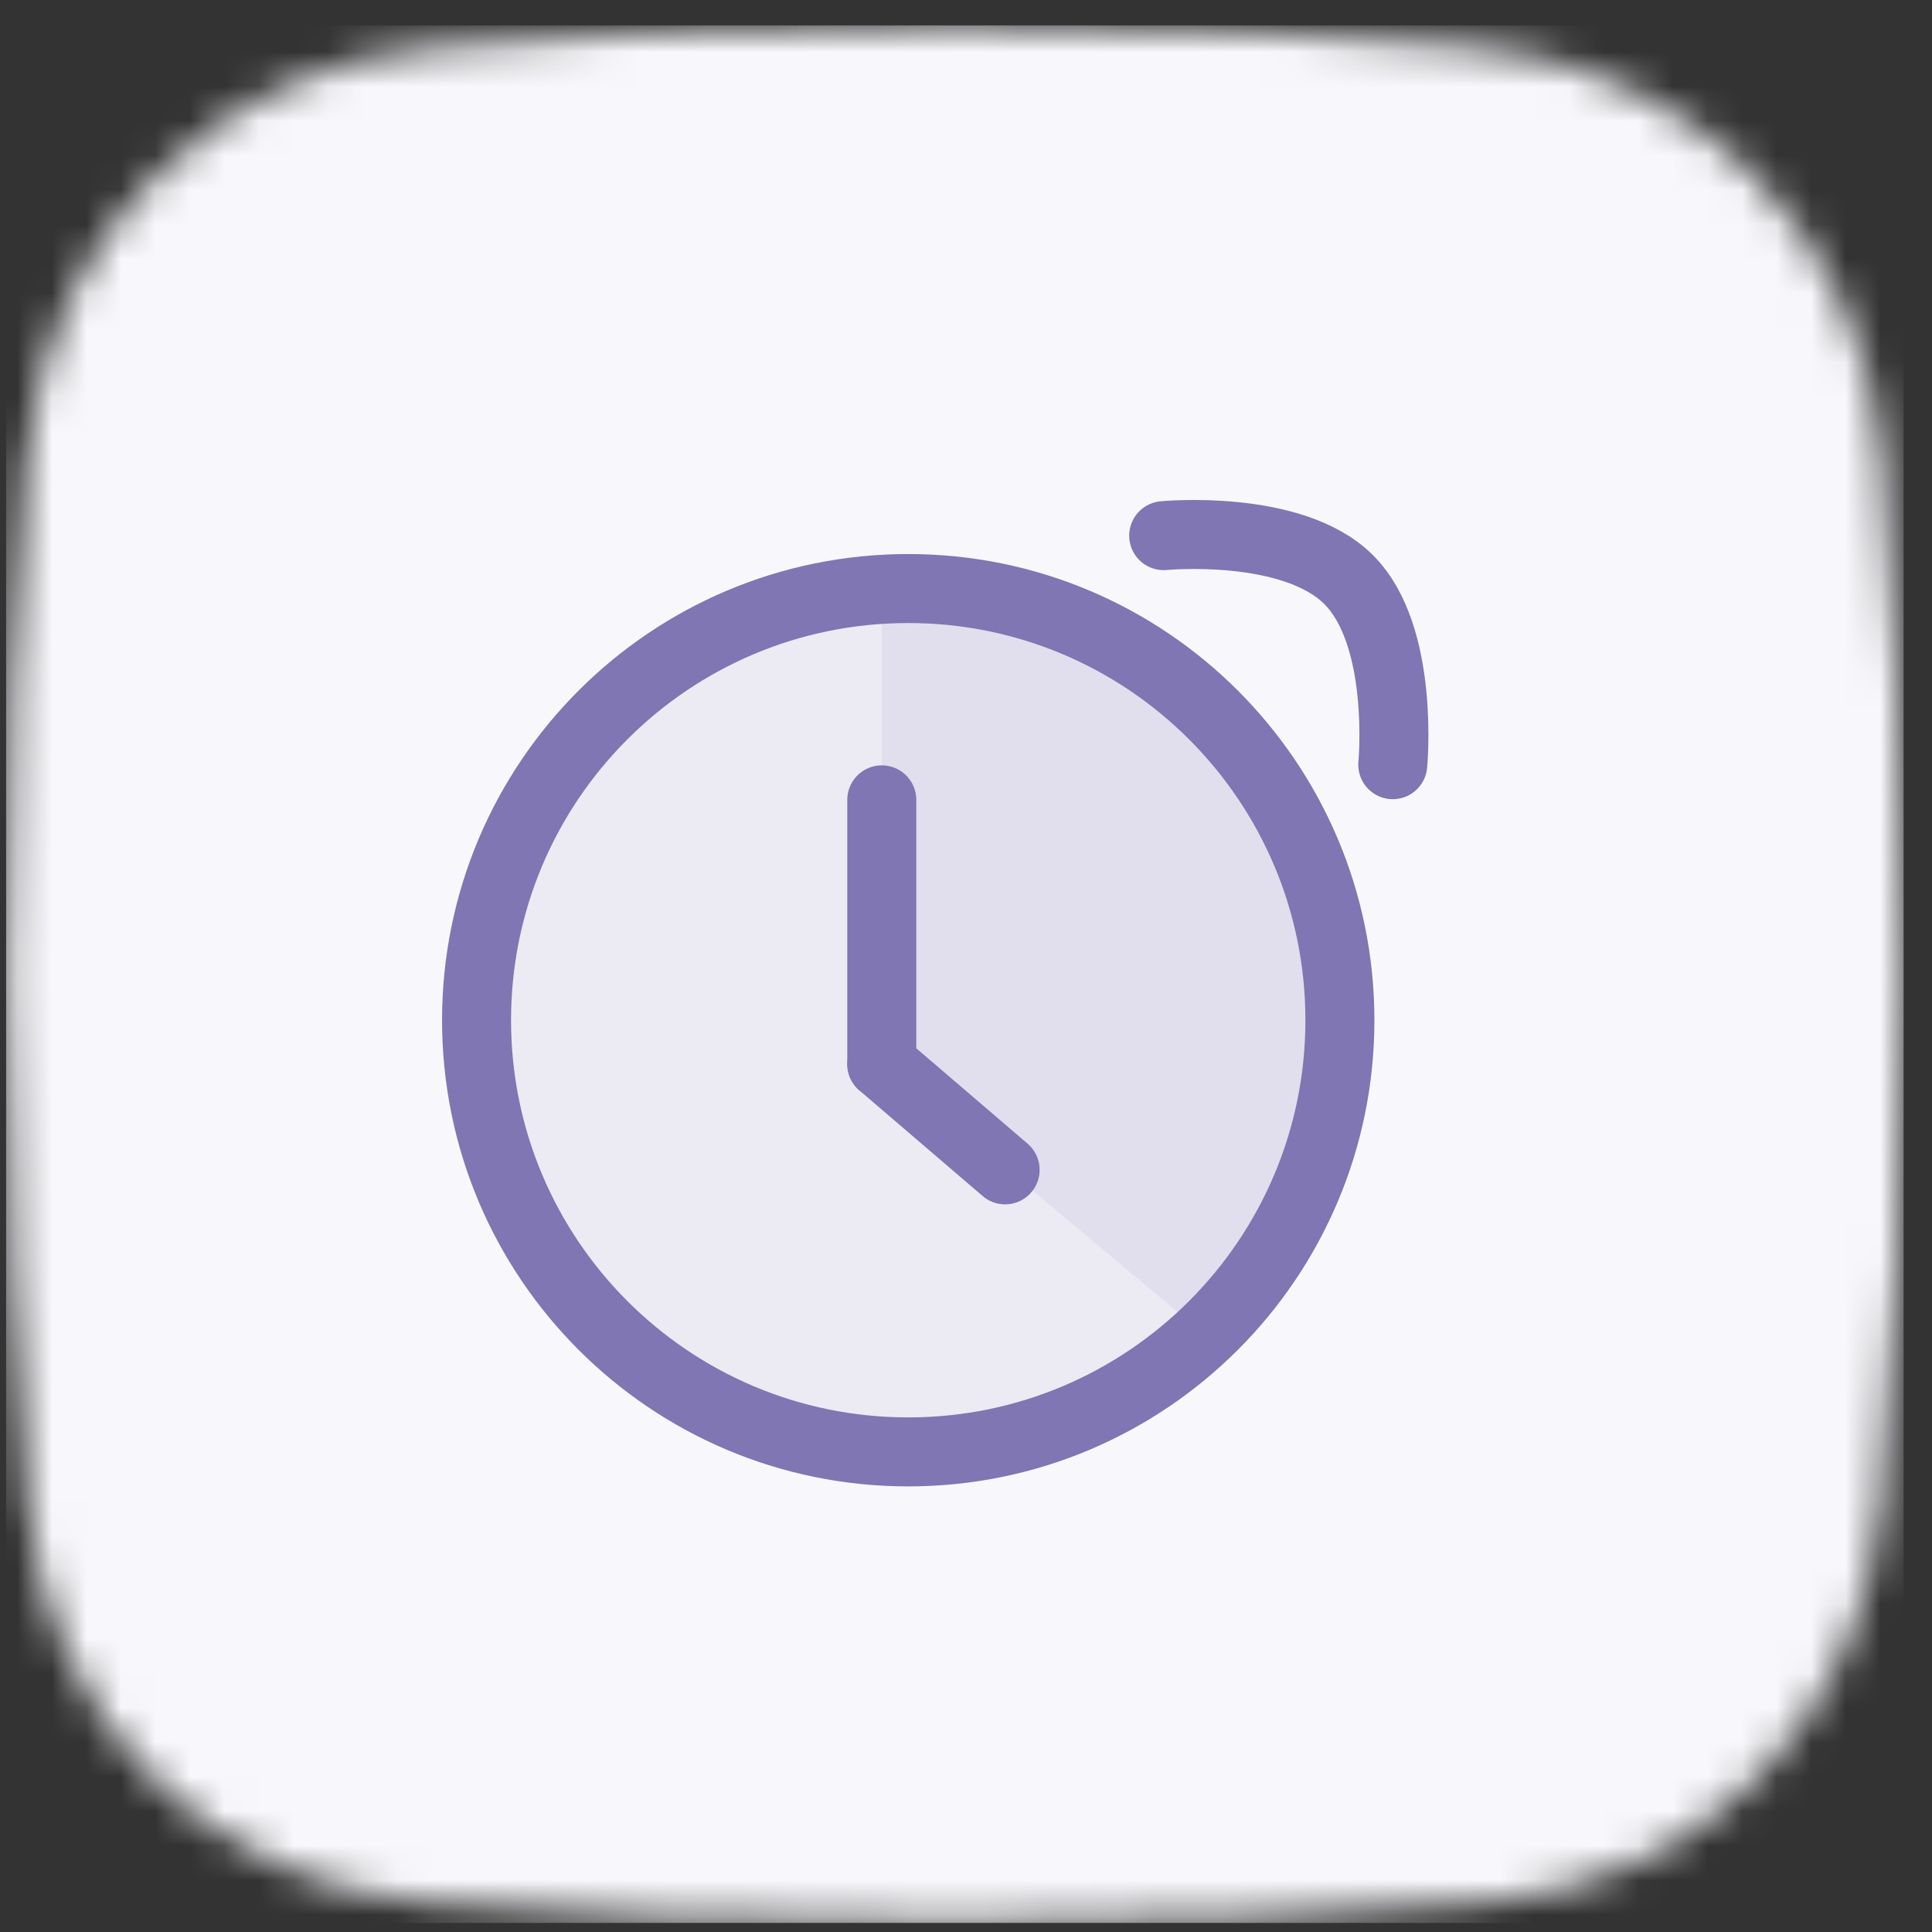 <svg width="56" height="56" viewBox="0 0 56 56" fill="none" xmlns="http://www.w3.org/2000/svg">
<rect x="0" y="0" width="56" height="56" fill="#333333" stroke="none"/>
<mask id="mask0_1_1040" style="mask-type:alpha" maskUnits="userSpaceOnUse" x="0" y="0" width="56" height="56">
<g clip-path="url(#clip0_1_1040)">
<path d="M55.177 28.237C55.177 22.092 54.911 17.113 54.567 13.245C53.993 6.774 49.14 1.922 42.669 1.347C38.801 1.003 33.822 0.737 27.677 0.737C21.532 0.737 16.552 1.003 12.685 1.347C6.214 1.922 1.361 6.774 0.786 13.245C0.443 17.113 0.177 22.092 0.177 28.237C0.177 34.614 0.463 39.735 0.826 43.661C1.401 49.897 6.004 54.575 12.242 55.13C16.091 55.472 21.172 55.737 27.677 55.737C34.182 55.737 39.262 55.472 43.112 55.13C49.35 54.575 53.953 49.897 54.528 43.661C54.89 39.735 55.177 34.614 55.177 28.237Z" fill="black"/>
</g>
</mask>
<g mask="url(#mask0_1_1040)">
<rect width="55" height="55" transform="translate(0.177 0.737)" fill="#F8F8FC"/>
<g clip-path="url(#clip1_1_1040)">
<path d="M25.559 17.058V30.848L35.007 38.764C35.007 38.764 41.902 31.899 37.816 24.208C33.475 16.037 25.559 17.058 25.559 17.058Z" fill="#7F76B3" fill-opacity="0.1"/>
<path d="M13.813 29.571C13.813 22.661 19.415 17.059 26.325 17.059C33.236 17.059 38.838 22.661 38.838 29.571C38.838 36.482 33.236 42.084 26.325 42.084C19.415 42.084 13.813 36.482 13.813 29.571Z" fill="#7F76B3" fill-opacity="0.1" stroke="#7F76B3" stroke-width="2" stroke-linecap="round" stroke-linejoin="round"/>
<path d="M25.559 30.845L29.134 33.909" stroke="#7F76B3" stroke-width="2" stroke-linecap="round" stroke-linejoin="round"/>
<path d="M25.559 30.845V23.184" stroke="#7F76B3" stroke-width="2" stroke-linecap="round" stroke-linejoin="round"/>
<path d="M33.73 15.526C33.73 15.526 37.458 15.167 39.093 16.802C40.729 18.438 40.37 22.165 40.37 22.165" stroke="#7F76B3" stroke-width="2" stroke-linecap="round" stroke-linejoin="round"/>
</g>
</g>
<defs>
<clipPath id="clip0_1_1040">
<rect width="55" height="55" fill="white" transform="translate(0.177 0.737)"/>
</clipPath>
<clipPath id="clip1_1_1040">
<rect width="29.7" height="30.6" fill="white" transform="translate(12.827 12.937)"/>
</clipPath>
</defs>
</svg>
